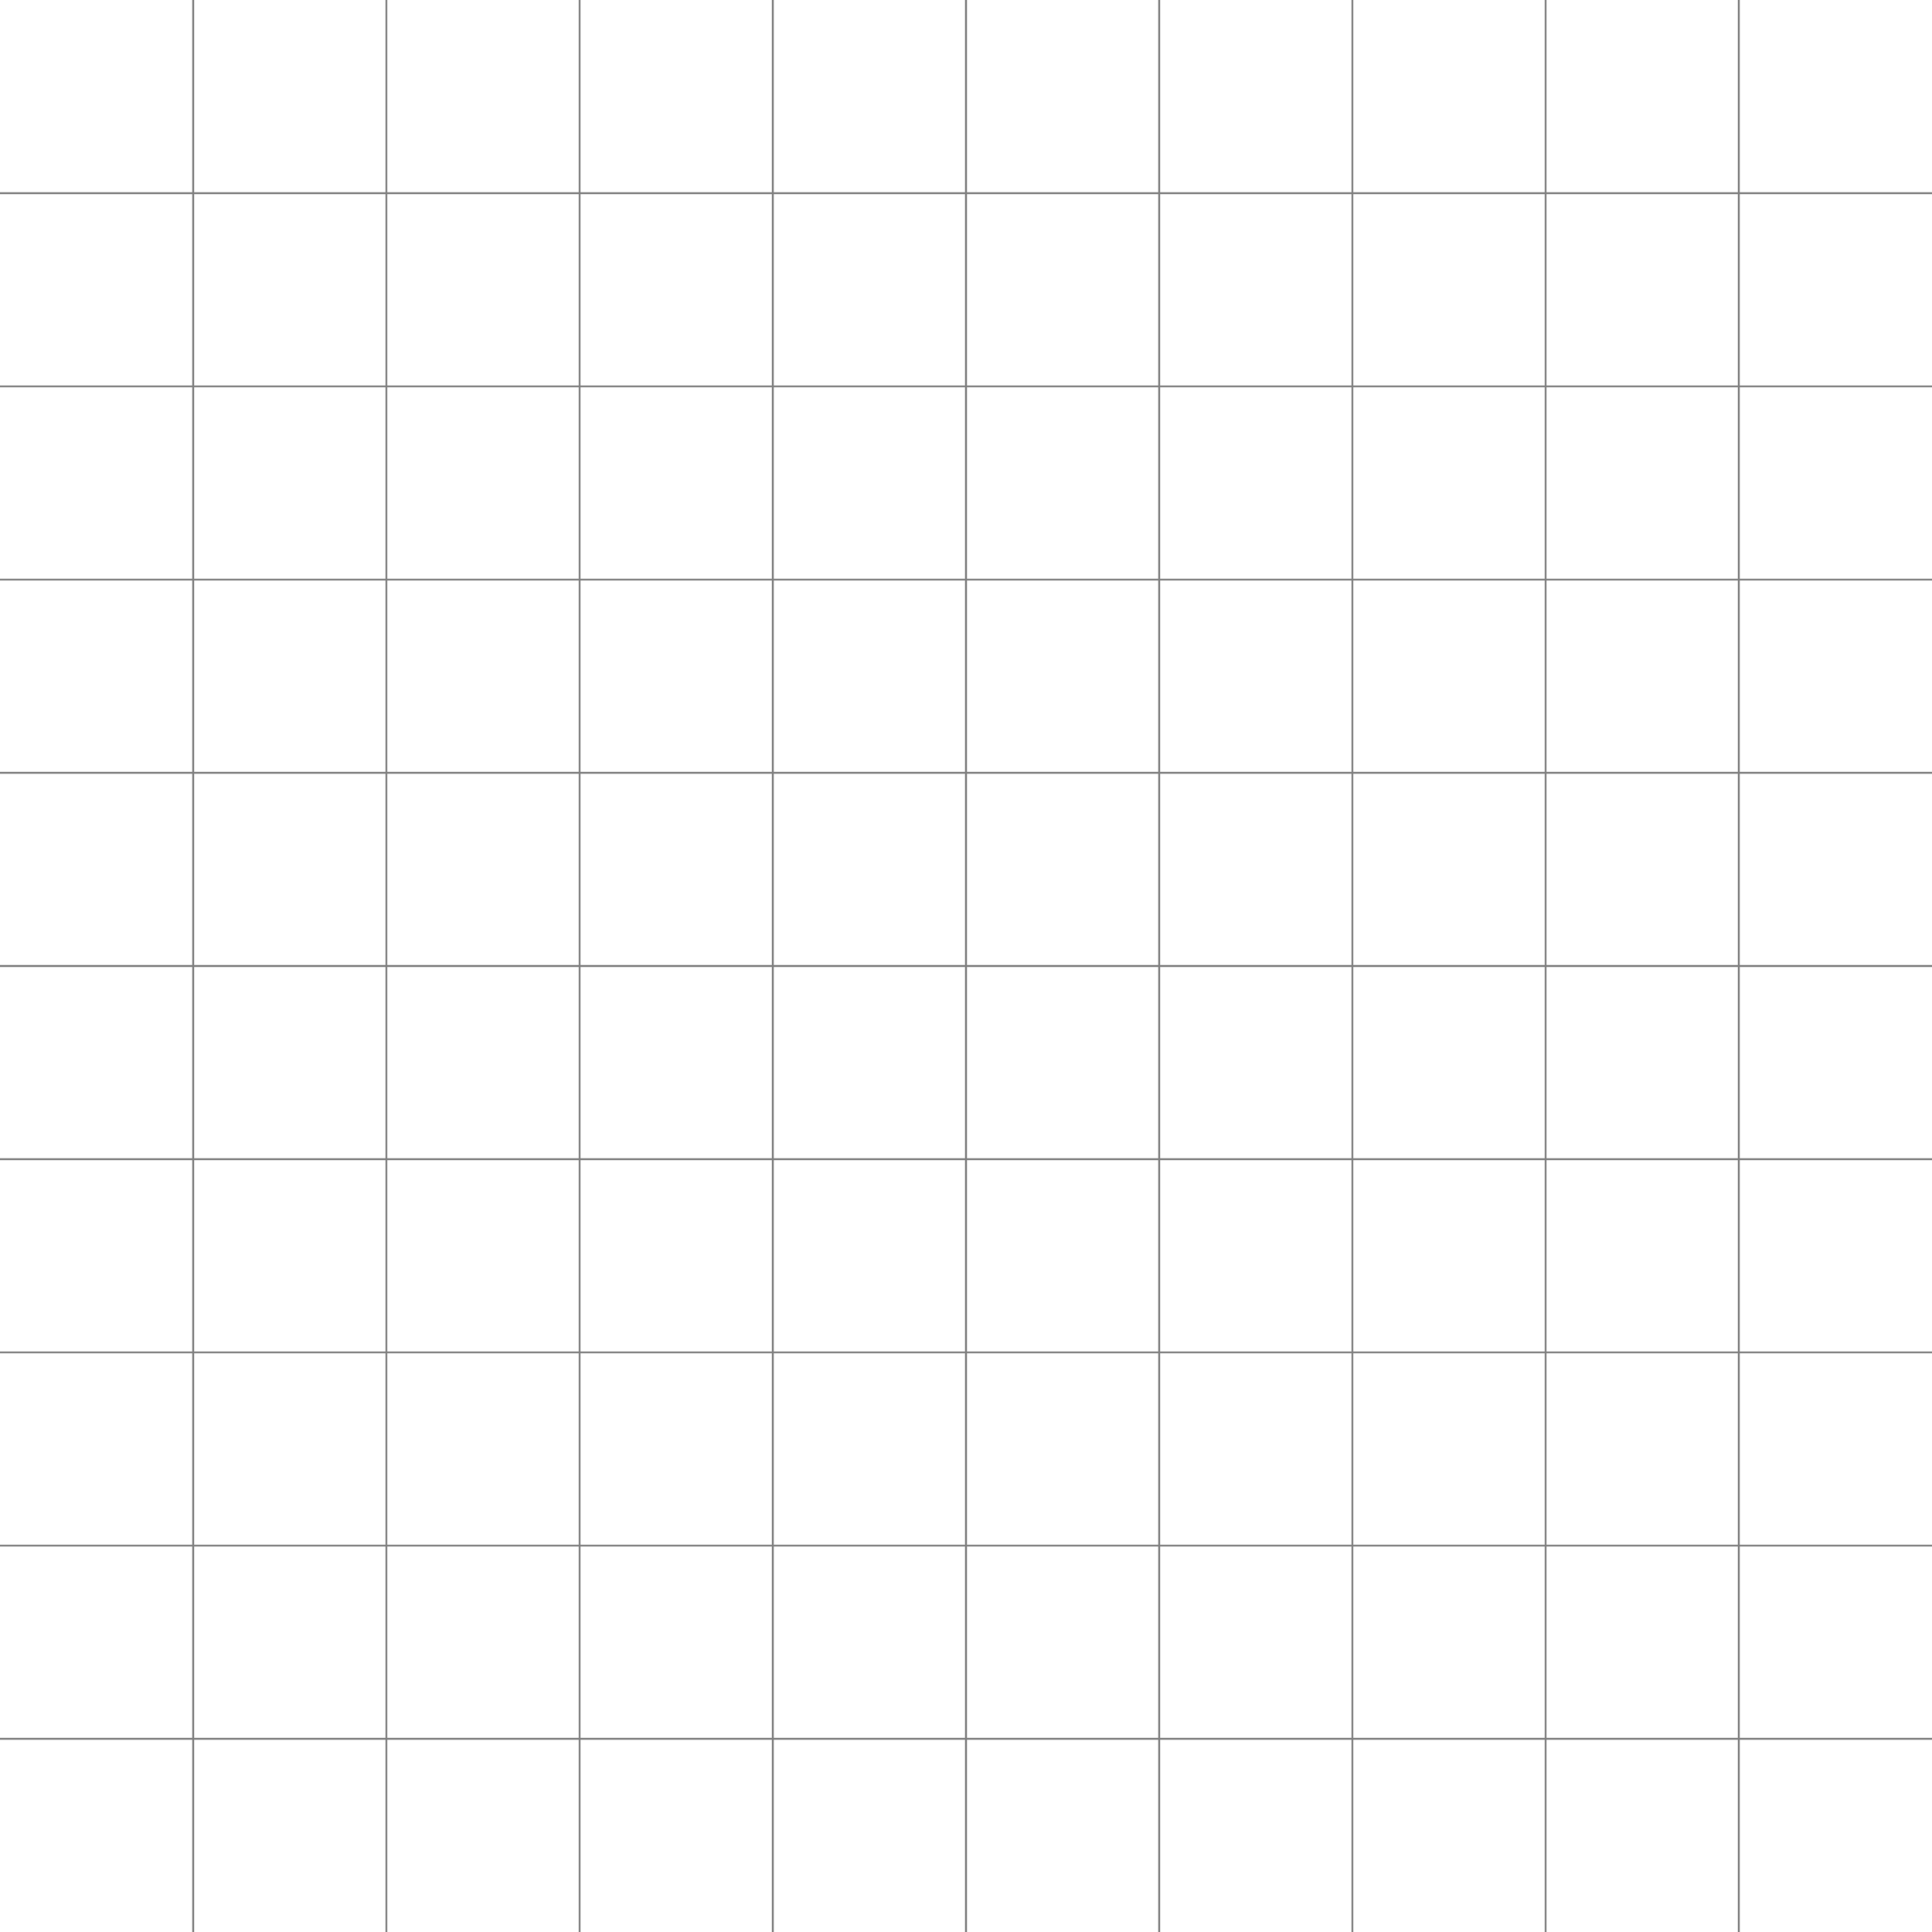 <svg xmlns="http://www.w3.org/2000/svg" viewBox="0 0 1000 1000">
	<style type="text/css">
		.line {
			stroke:grey;
			stroke-width:1;
		}
	</style>
	<g class="line">
		<!-- Vertical lines -->
		<line x1="100" y1="0" x2="100" y2="1000" />
		<line x1="200" y1="0" x2="200" y2="1000" />
		<line x1="300" y1="0" x2="300" y2="1000" />
		<line x1="400" y1="0" x2="400" y2="1000" />
		<line x1="500" y1="0" x2="500" y2="1000" />
		<line x1="600" y1="0" x2="600" y2="1000" />
		<line x1="700" y1="0" x2="700" y2="1000" />
		<line x1="800" y1="0" x2="800" y2="1000" />
		<line x1="900" y1="0" x2="900" y2="1000" />

		<!-- Horizontal lines -->
		<line x1="0" y1="100" x2="1000" y2="100" />
		<line x1="0" y1="200" x2="1000" y2="200" />
		<line x1="0" y1="300" x2="1000" y2="300" />
		<line x1="0" y1="400" x2="1000" y2="400" />
		<line x1="0" y1="500" x2="1000" y2="500" />
		<line x1="0" y1="600" x2="1000" y2="600" />
		<line x1="0" y1="700" x2="1000" y2="700" />
		<line x1="0" y1="800" x2="1000" y2="800" />
		<line x1="0" y1="900" x2="1000" y2="900" />
	</g>

</svg>
